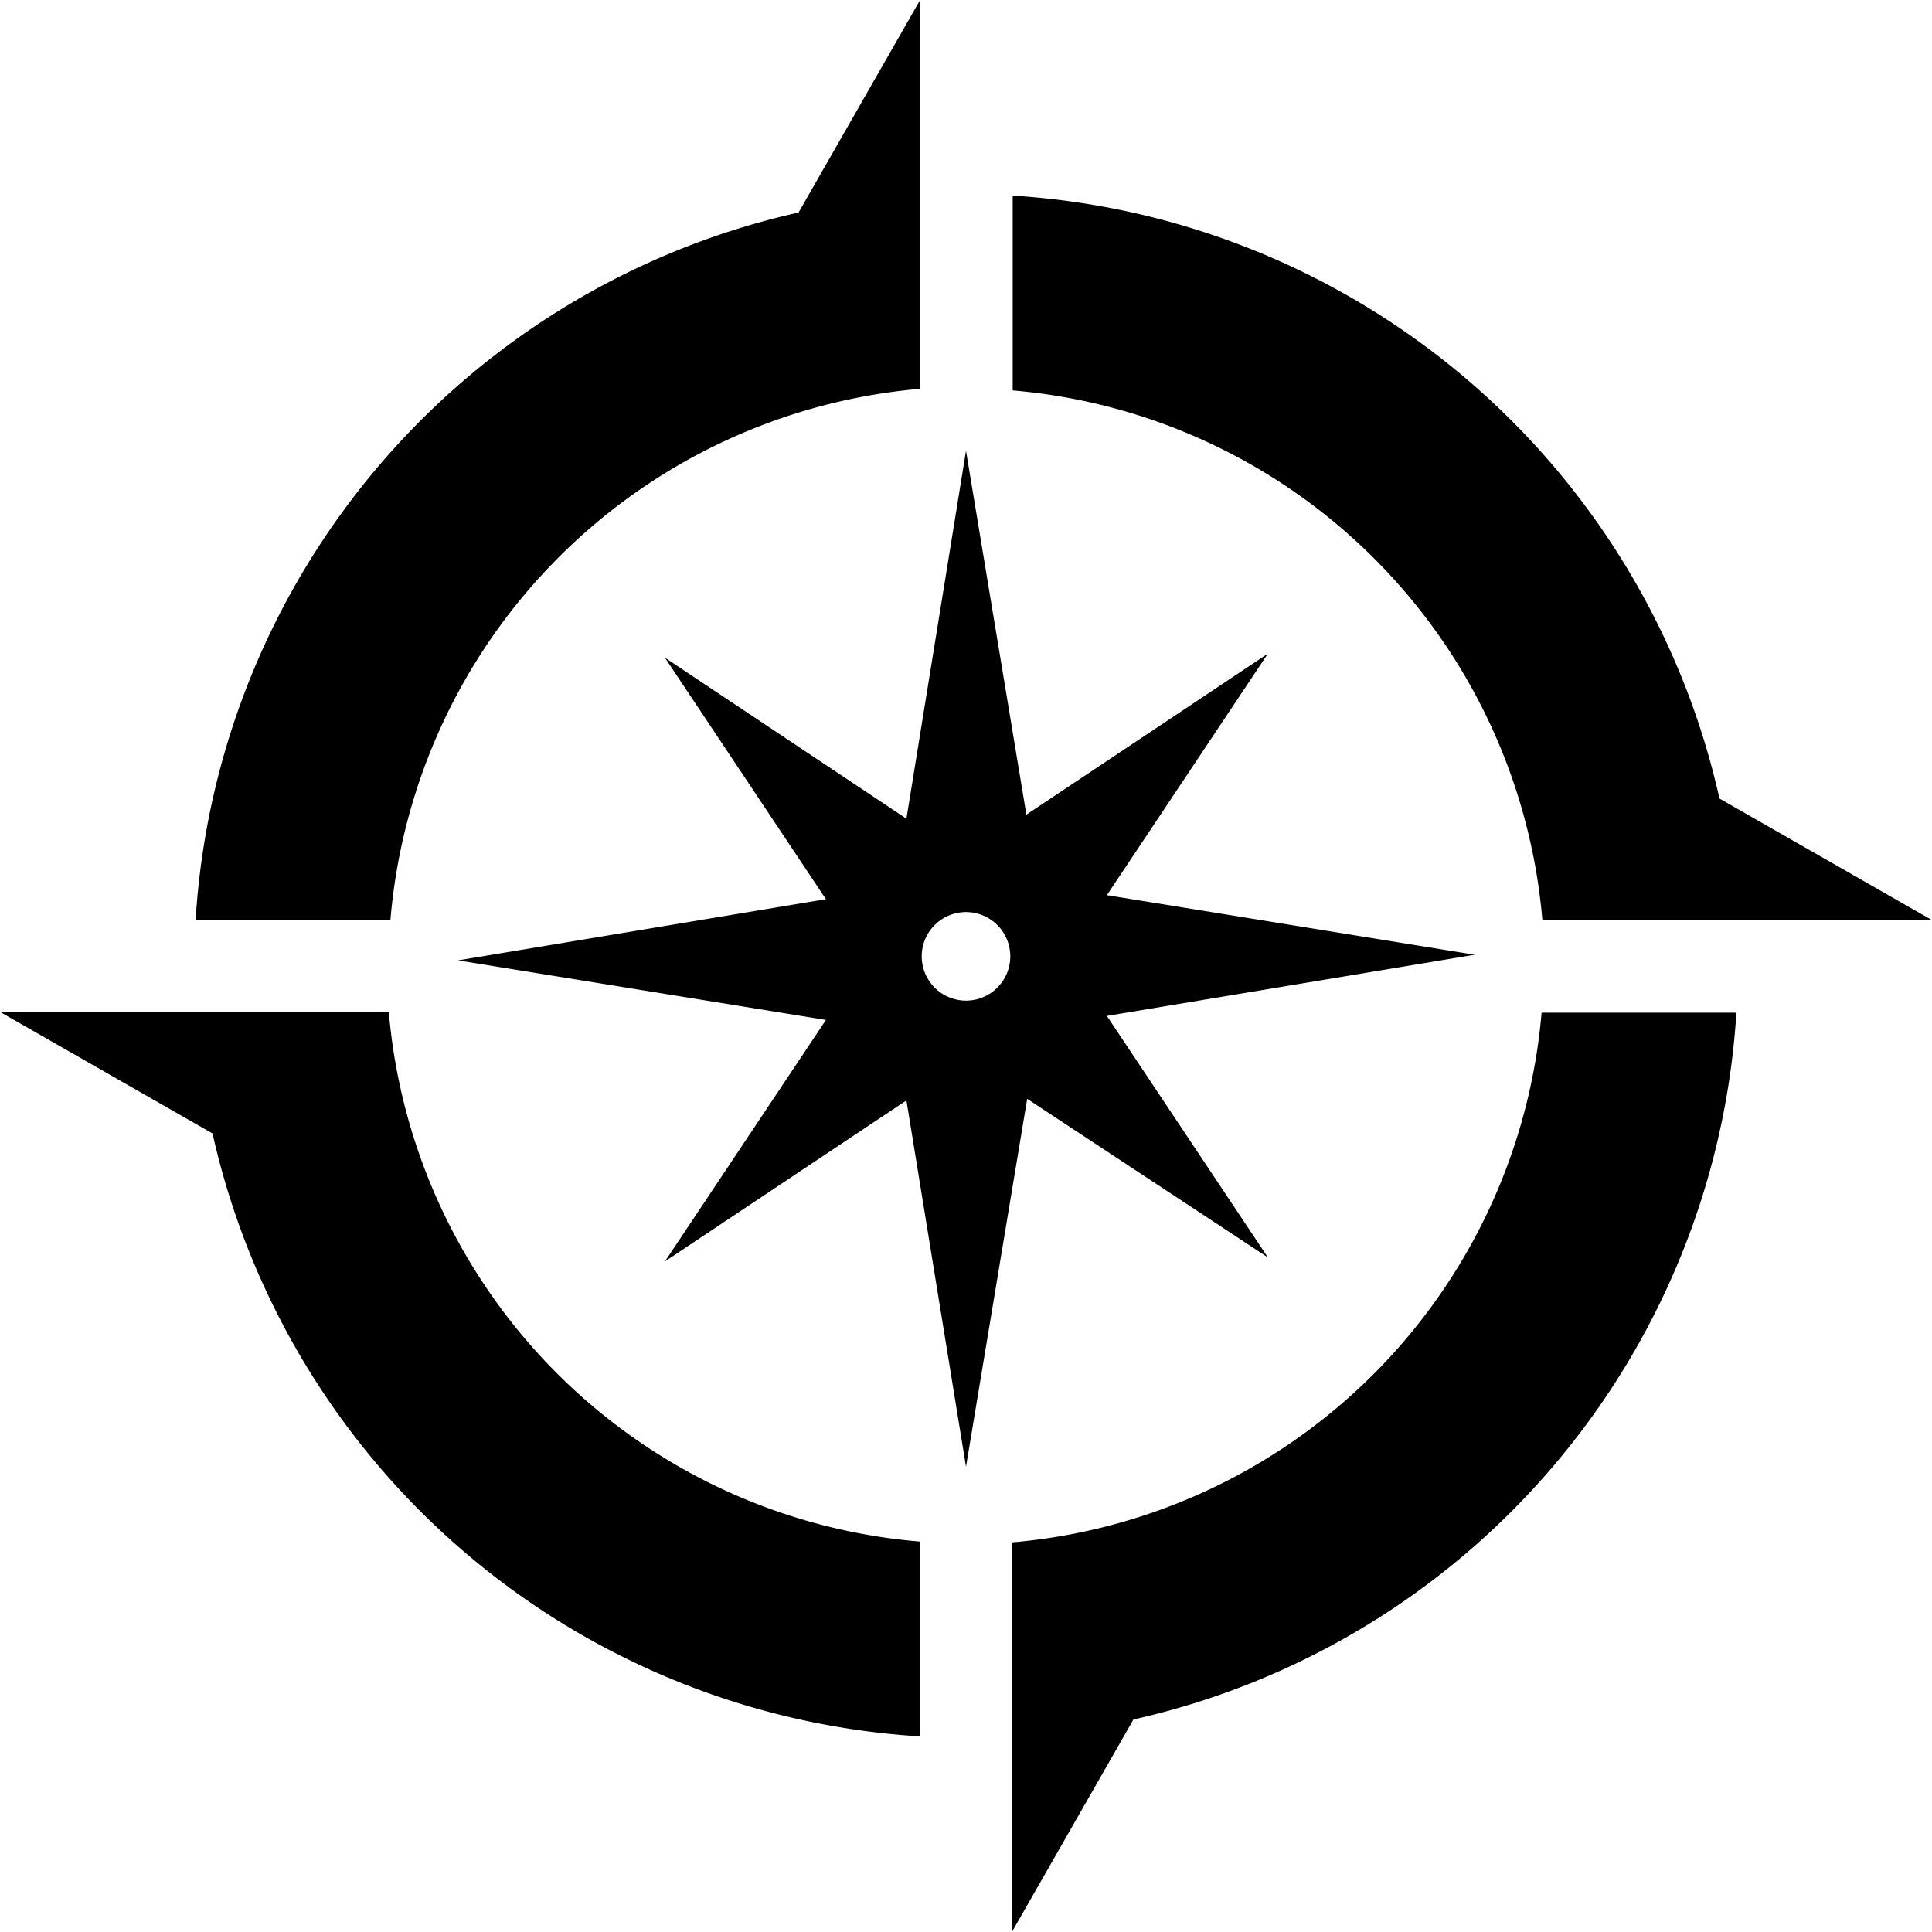 <svg role="img" viewBox="0 0 24 24" xmlns="http://www.w3.org/2000/svg"><title>OSGeo</title><path d="M11.43 4.83V0L9.92 2.64a9.61 9.61 0 0 0-7.49 8.79h2.42a7.23 7.23 0 0 1 6.58-6.6ZM4.83 12.57H0l2.64 1.51a9.61 9.61 0 0 0 8.79 7.49v-2.42a7.22 7.22 0 0 1-6.6-6.58ZM19.16 11.43H24l-2.64-1.51a9.61 9.61 0 0 0-8.78-7.49v2.42a7.22 7.22 0 0 1 6.58 6.58ZM12.57 19.16V24l1.51-2.64a9.61 9.61 0 0 0 7.49-8.78h-2.42a7.22 7.22 0 0 1-6.58 6.58ZM15.75 15.62l-2-3 4.57-.76-4.57-.74 2-3-3 2L12 5.6l-.74 4.57-3-2 2 3-4.57.76 4.57.74-2 3 3-2 .74 4.55.76-4.57ZM12 12.43a.55.55 0 1 1 .55-.55.55.55 0 0 1-.55.55Z"/></svg>